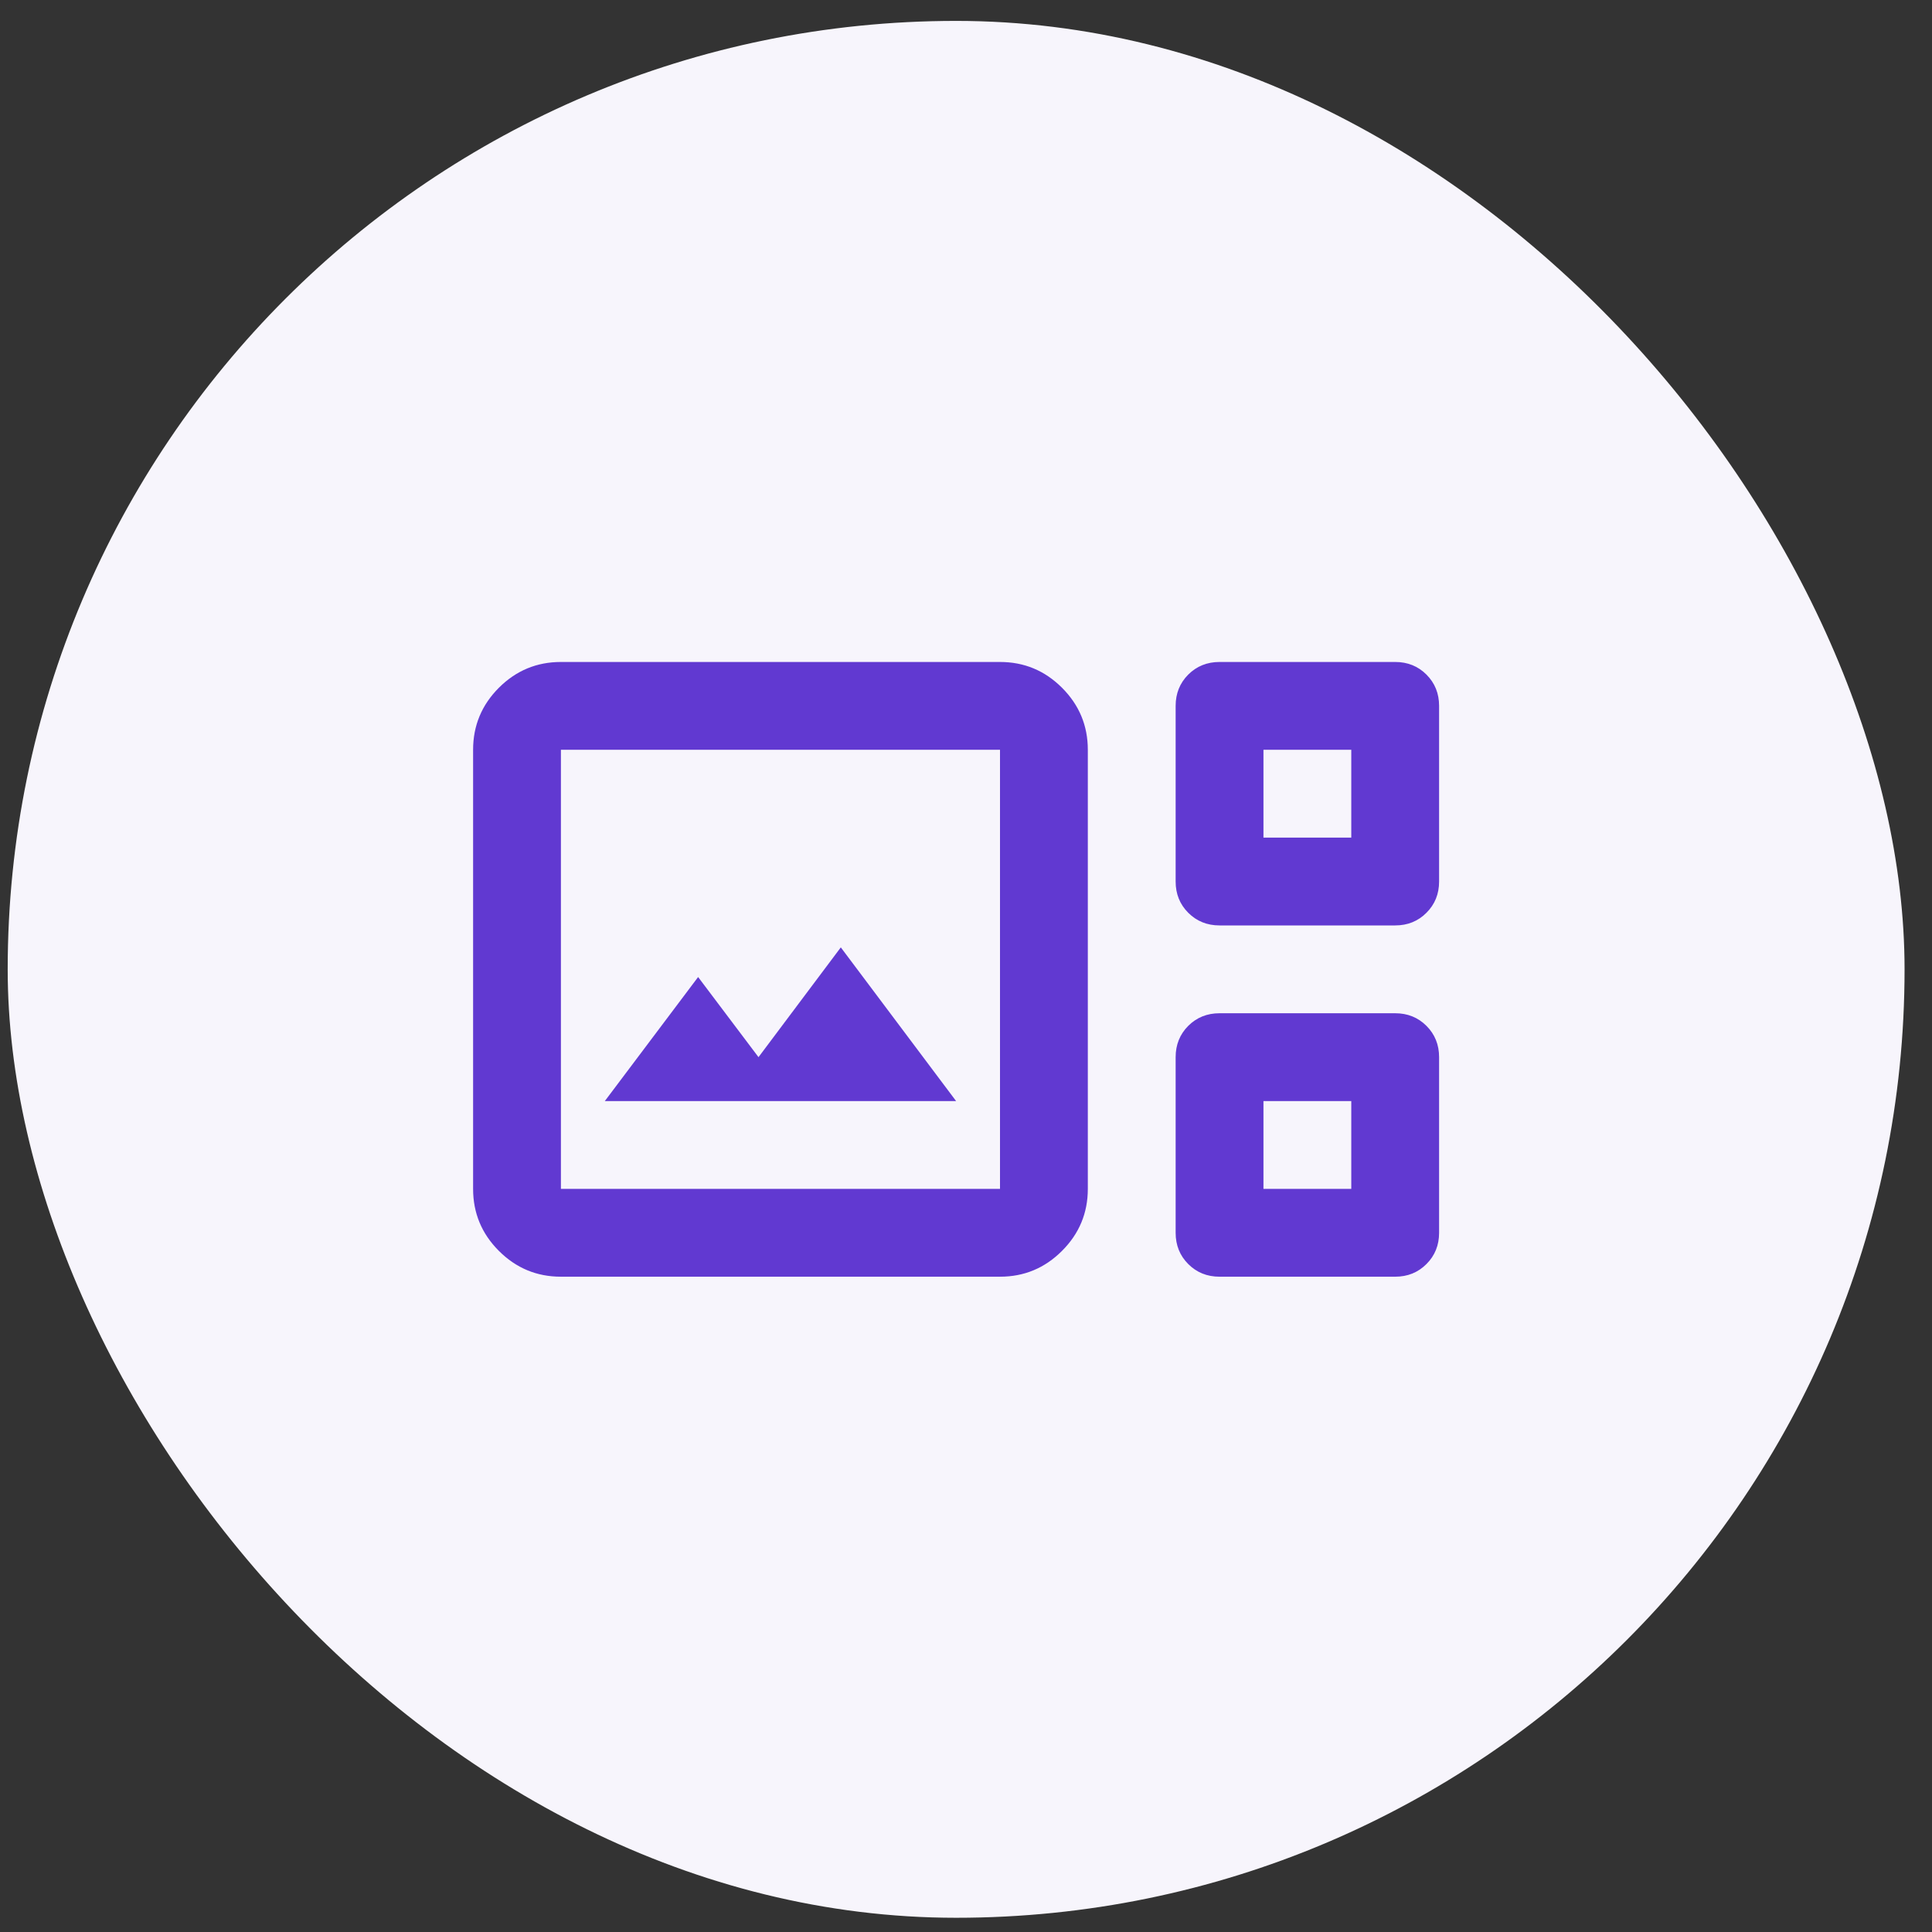 <svg width="55" height="55" viewBox="0 0 55 55" fill="none" xmlns="http://www.w3.org/2000/svg">
<rect x="0" y="0" width="55" height="55" fill="#333333" stroke="none"/>
<rect x="0.219" y="0.595" width="54" height="54" rx="27" fill="#F7F5FC"/>
<mask id="mask0_1002_26465" style="mask-type:alpha" maskUnits="userSpaceOnUse" x="12" y="12" width="31" height="31">
<rect x="12.219" y="12.595" width="30" height="30" fill="#D9D9D9"/>
</mask>
<g mask="url(#mask0_1002_26465)">
<path d="M15.968 36.345C15.28 36.345 14.692 36.1 14.202 35.61C13.713 35.121 13.468 34.532 13.468 33.845V21.345C13.468 20.657 13.713 20.069 14.202 19.579C14.692 19.09 15.28 18.845 15.968 18.845H28.468C29.155 18.845 29.744 19.09 30.233 19.579C30.723 20.069 30.968 20.657 30.968 21.345V33.845C30.968 34.532 30.723 35.121 30.233 35.61C29.744 36.1 29.155 36.345 28.468 36.345H15.968ZM34.718 26.345C34.364 26.345 34.067 26.225 33.827 25.985C33.588 25.746 33.468 25.449 33.468 25.095V20.095C33.468 19.741 33.588 19.444 33.827 19.204C34.067 18.965 34.364 18.845 34.718 18.845H39.718C40.072 18.845 40.369 18.965 40.608 19.204C40.848 19.444 40.968 19.741 40.968 20.095V25.095C40.968 25.449 40.848 25.746 40.608 25.985C40.369 26.225 40.072 26.345 39.718 26.345H34.718ZM35.968 23.845H38.468V21.345H35.968V23.845ZM15.968 33.845H28.468V21.345H15.968V33.845ZM17.218 31.345H27.218L23.936 26.97L21.593 30.095L19.874 27.814L17.218 31.345ZM34.718 36.345C34.364 36.345 34.067 36.225 33.827 35.985C33.588 35.746 33.468 35.449 33.468 35.095V30.095C33.468 29.741 33.588 29.444 33.827 29.204C34.067 28.965 34.364 28.845 34.718 28.845H39.718C40.072 28.845 40.369 28.965 40.608 29.204C40.848 29.444 40.968 29.741 40.968 30.095V35.095C40.968 35.449 40.848 35.746 40.608 35.985C40.369 36.225 40.072 36.345 39.718 36.345H34.718ZM35.968 33.845H38.468V31.345H35.968V33.845Z" fill="#6139D1"/>
</g>
</svg>
